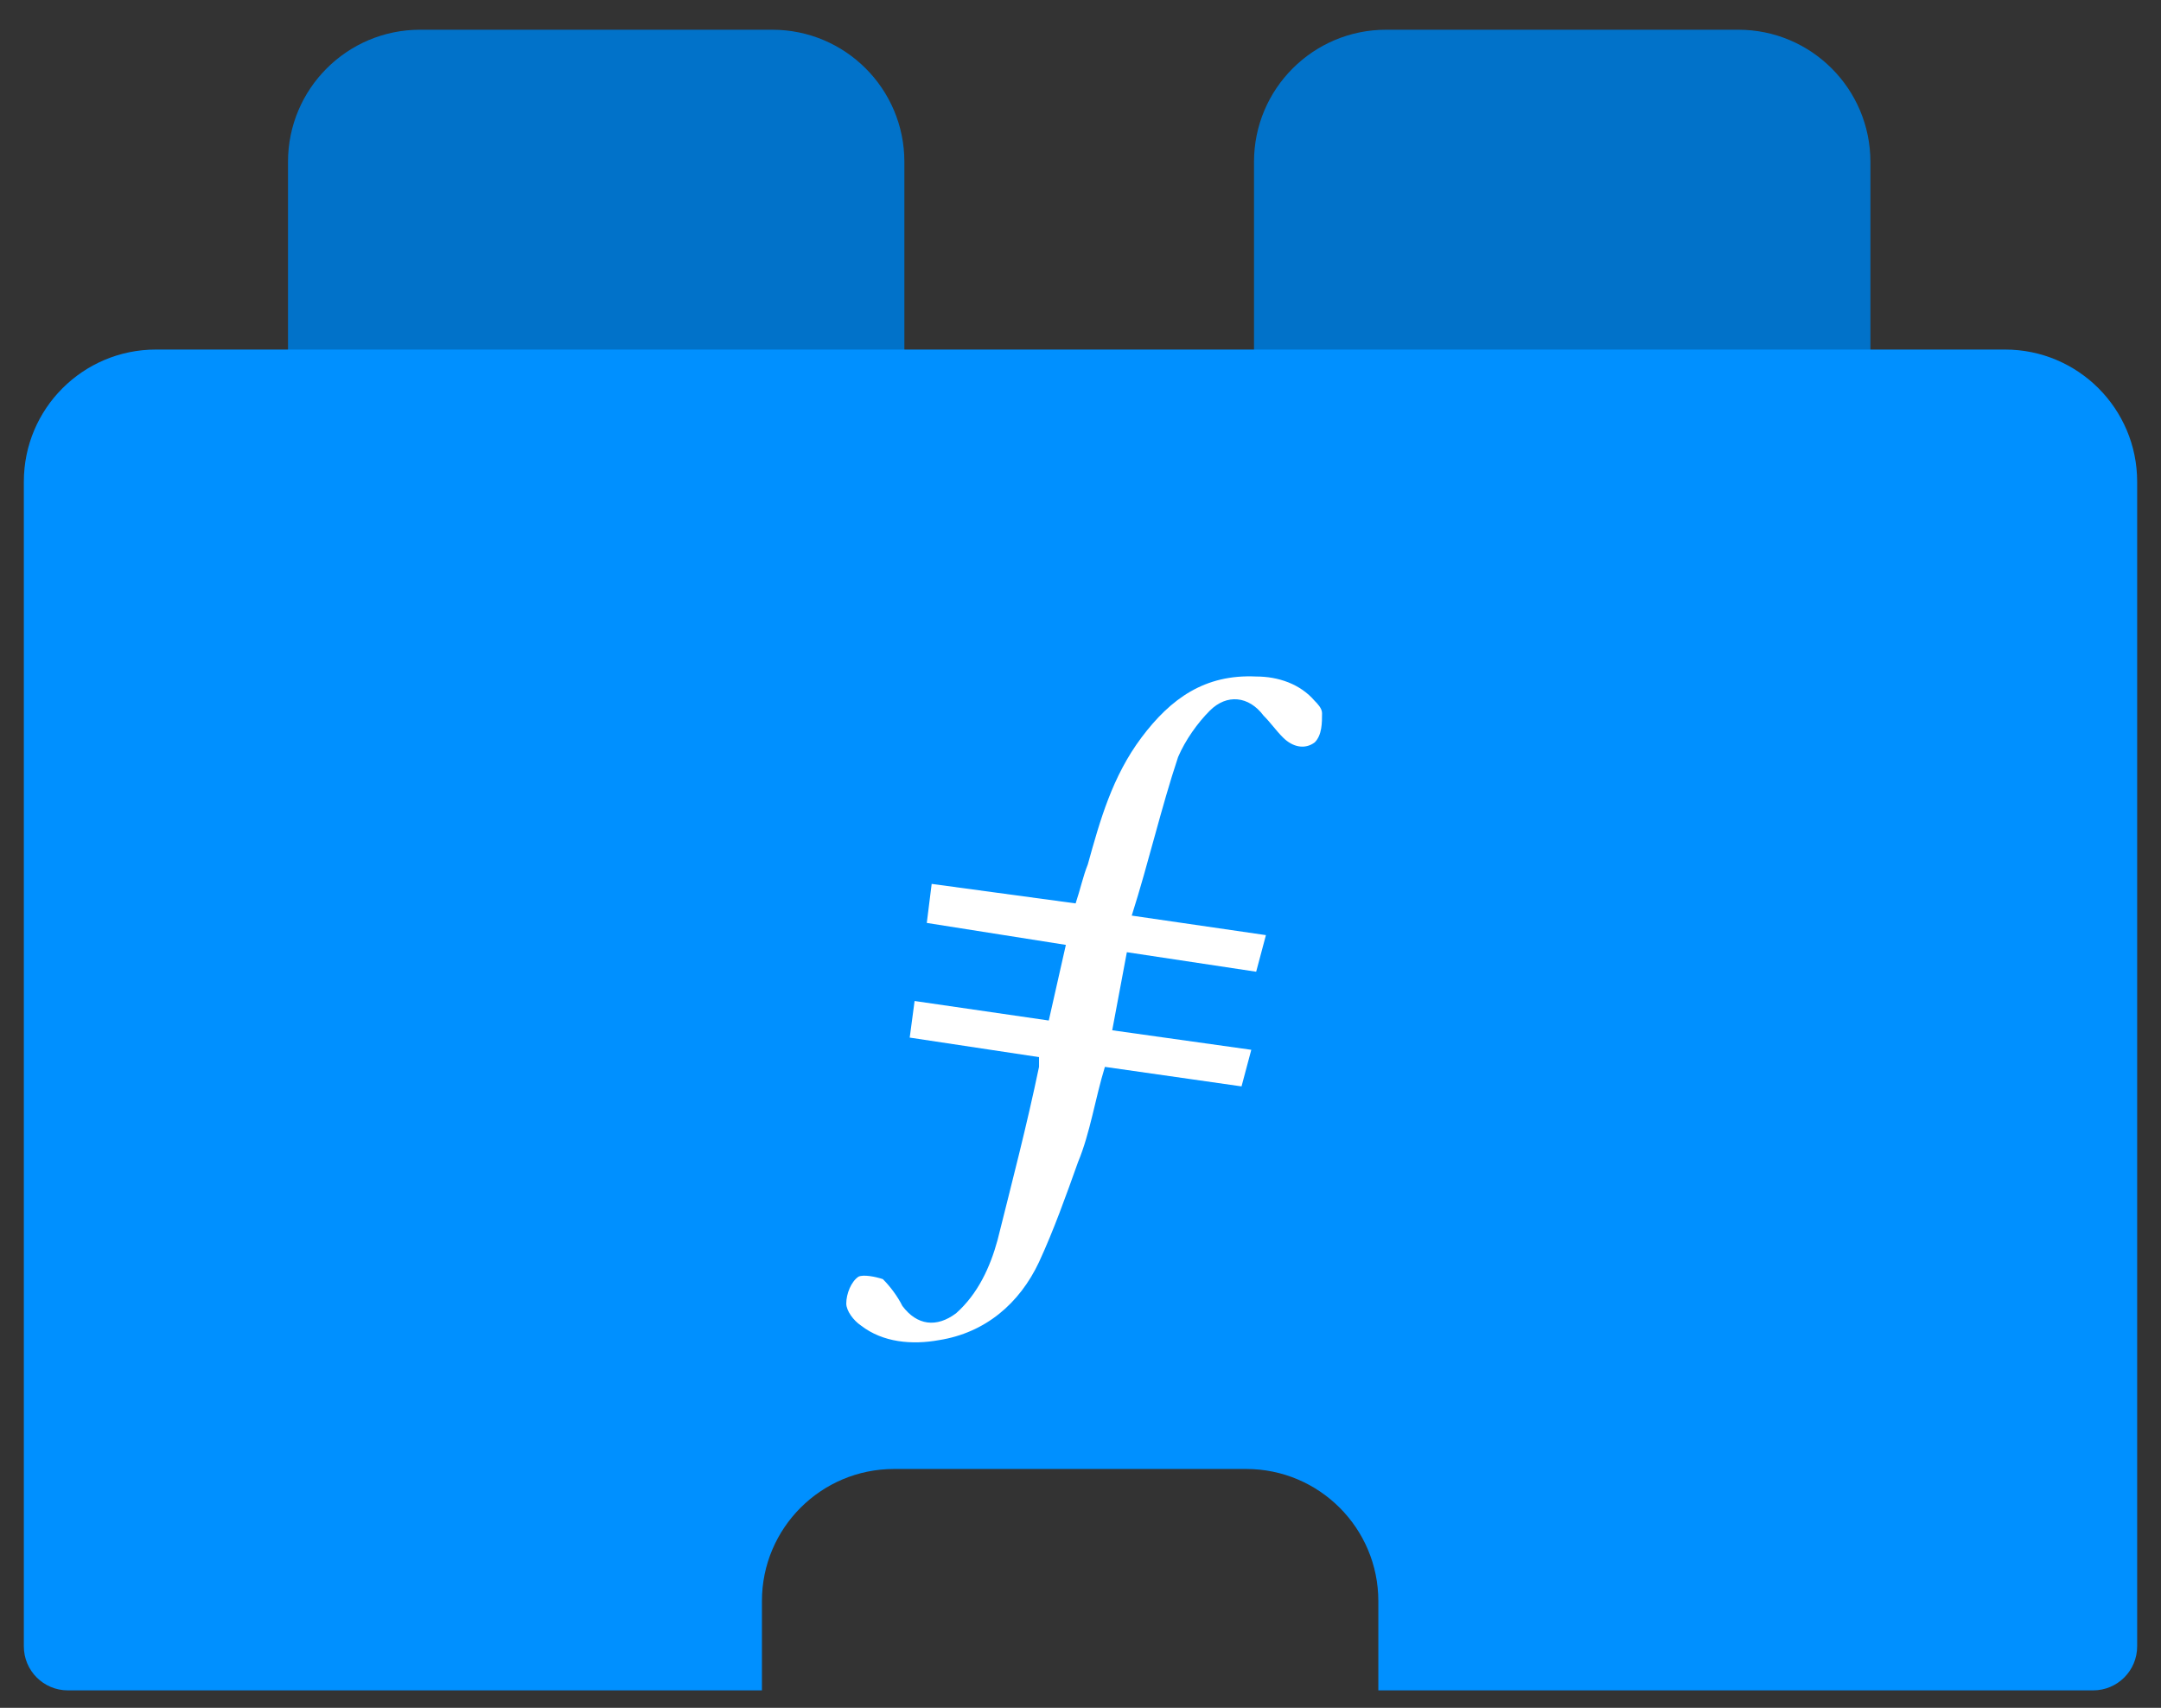 <svg width="62" height="49" viewBox="0 0 62 49" fill="none" xmlns="http://www.w3.org/2000/svg">
<rect x="0" y="0" width="62" height="49" fill="#333333" stroke="none"/>
<path d="M22.157 0.853H12.052C9.959 0.853 8.263 2.55 8.263 4.643V12.222C8.263 12.919 8.828 13.485 9.526 13.485H24.684C25.382 13.485 25.947 12.919 25.947 12.222V4.643C25.947 2.55 24.25 0.853 22.157 0.853Z" fill="#0172C9"/>
<path d="M49.873 0.853H39.767C37.675 0.853 35.978 2.55 35.978 4.643V12.222C35.978 12.919 36.544 13.485 37.241 13.485H52.399C53.097 13.485 53.663 12.919 53.663 12.222V4.643C53.662 2.55 51.966 0.853 49.873 0.853Z" fill="#0172C9"/>
<path fill-rule="evenodd" clip-rule="evenodd" d="M57.526 10.029H4.473C2.38 10.029 0.684 11.726 0.684 13.819V47.236C0.684 47.934 1.249 48.499 1.947 48.499H21.86V45.937C21.86 43.844 23.557 42.147 25.65 42.147H35.755C37.848 42.147 39.545 43.844 39.545 45.937V48.499H60.053C60.75 48.499 61.316 47.934 61.316 47.236V13.819C61.316 11.726 59.619 10.029 57.526 10.029Z" fill="#0090FF"/>
<path fill-rule="evenodd" clip-rule="evenodd" d="M32.33 27.32L31.91 29.56L35.9 30.12L35.62 31.17L31.7 30.61C31.42 31.52 31.28 32.5 30.93 33.34C30.58 34.32 30.23 35.3 29.81 36.21C29.25 37.4 28.27 38.24 26.94 38.45C26.17 38.59 25.33 38.52 24.7 38.03C24.49 37.89 24.28 37.61 24.28 37.4C24.28 37.12 24.42 36.77 24.63 36.63C24.77 36.56 25.12 36.63 25.33 36.7C25.54 36.91 25.75 37.19 25.89 37.47C26.31 38.03 26.87 38.1 27.43 37.68C28.06 37.12 28.41 36.35 28.62 35.58C29.04 33.9 29.46 32.29 29.81 30.61V30.33L26.1 29.77L26.24 28.72L30.09 29.28L30.58 27.11L26.59 26.48L26.73 25.36L30.86 25.92C31 25.5 31.07 25.15 31.21 24.8C31.56 23.54 31.91 22.28 32.75 21.16C33.59 20.04 34.57 19.34 36.04 19.41C36.67 19.41 37.3 19.62 37.72 20.11C37.79 20.18 37.93 20.32 37.93 20.46C37.93 20.74 37.93 21.09 37.72 21.3C37.44 21.51 37.09 21.44 36.81 21.16C36.6 20.95 36.46 20.74 36.25 20.53C35.83 19.97 35.2 19.9 34.71 20.39C34.36 20.74 34.01 21.23 33.8 21.72C33.31 23.19 32.96 24.73 32.47 26.27L36.32 26.83L36.04 27.88L32.33 27.32Z" fill="white"/>
</svg>
